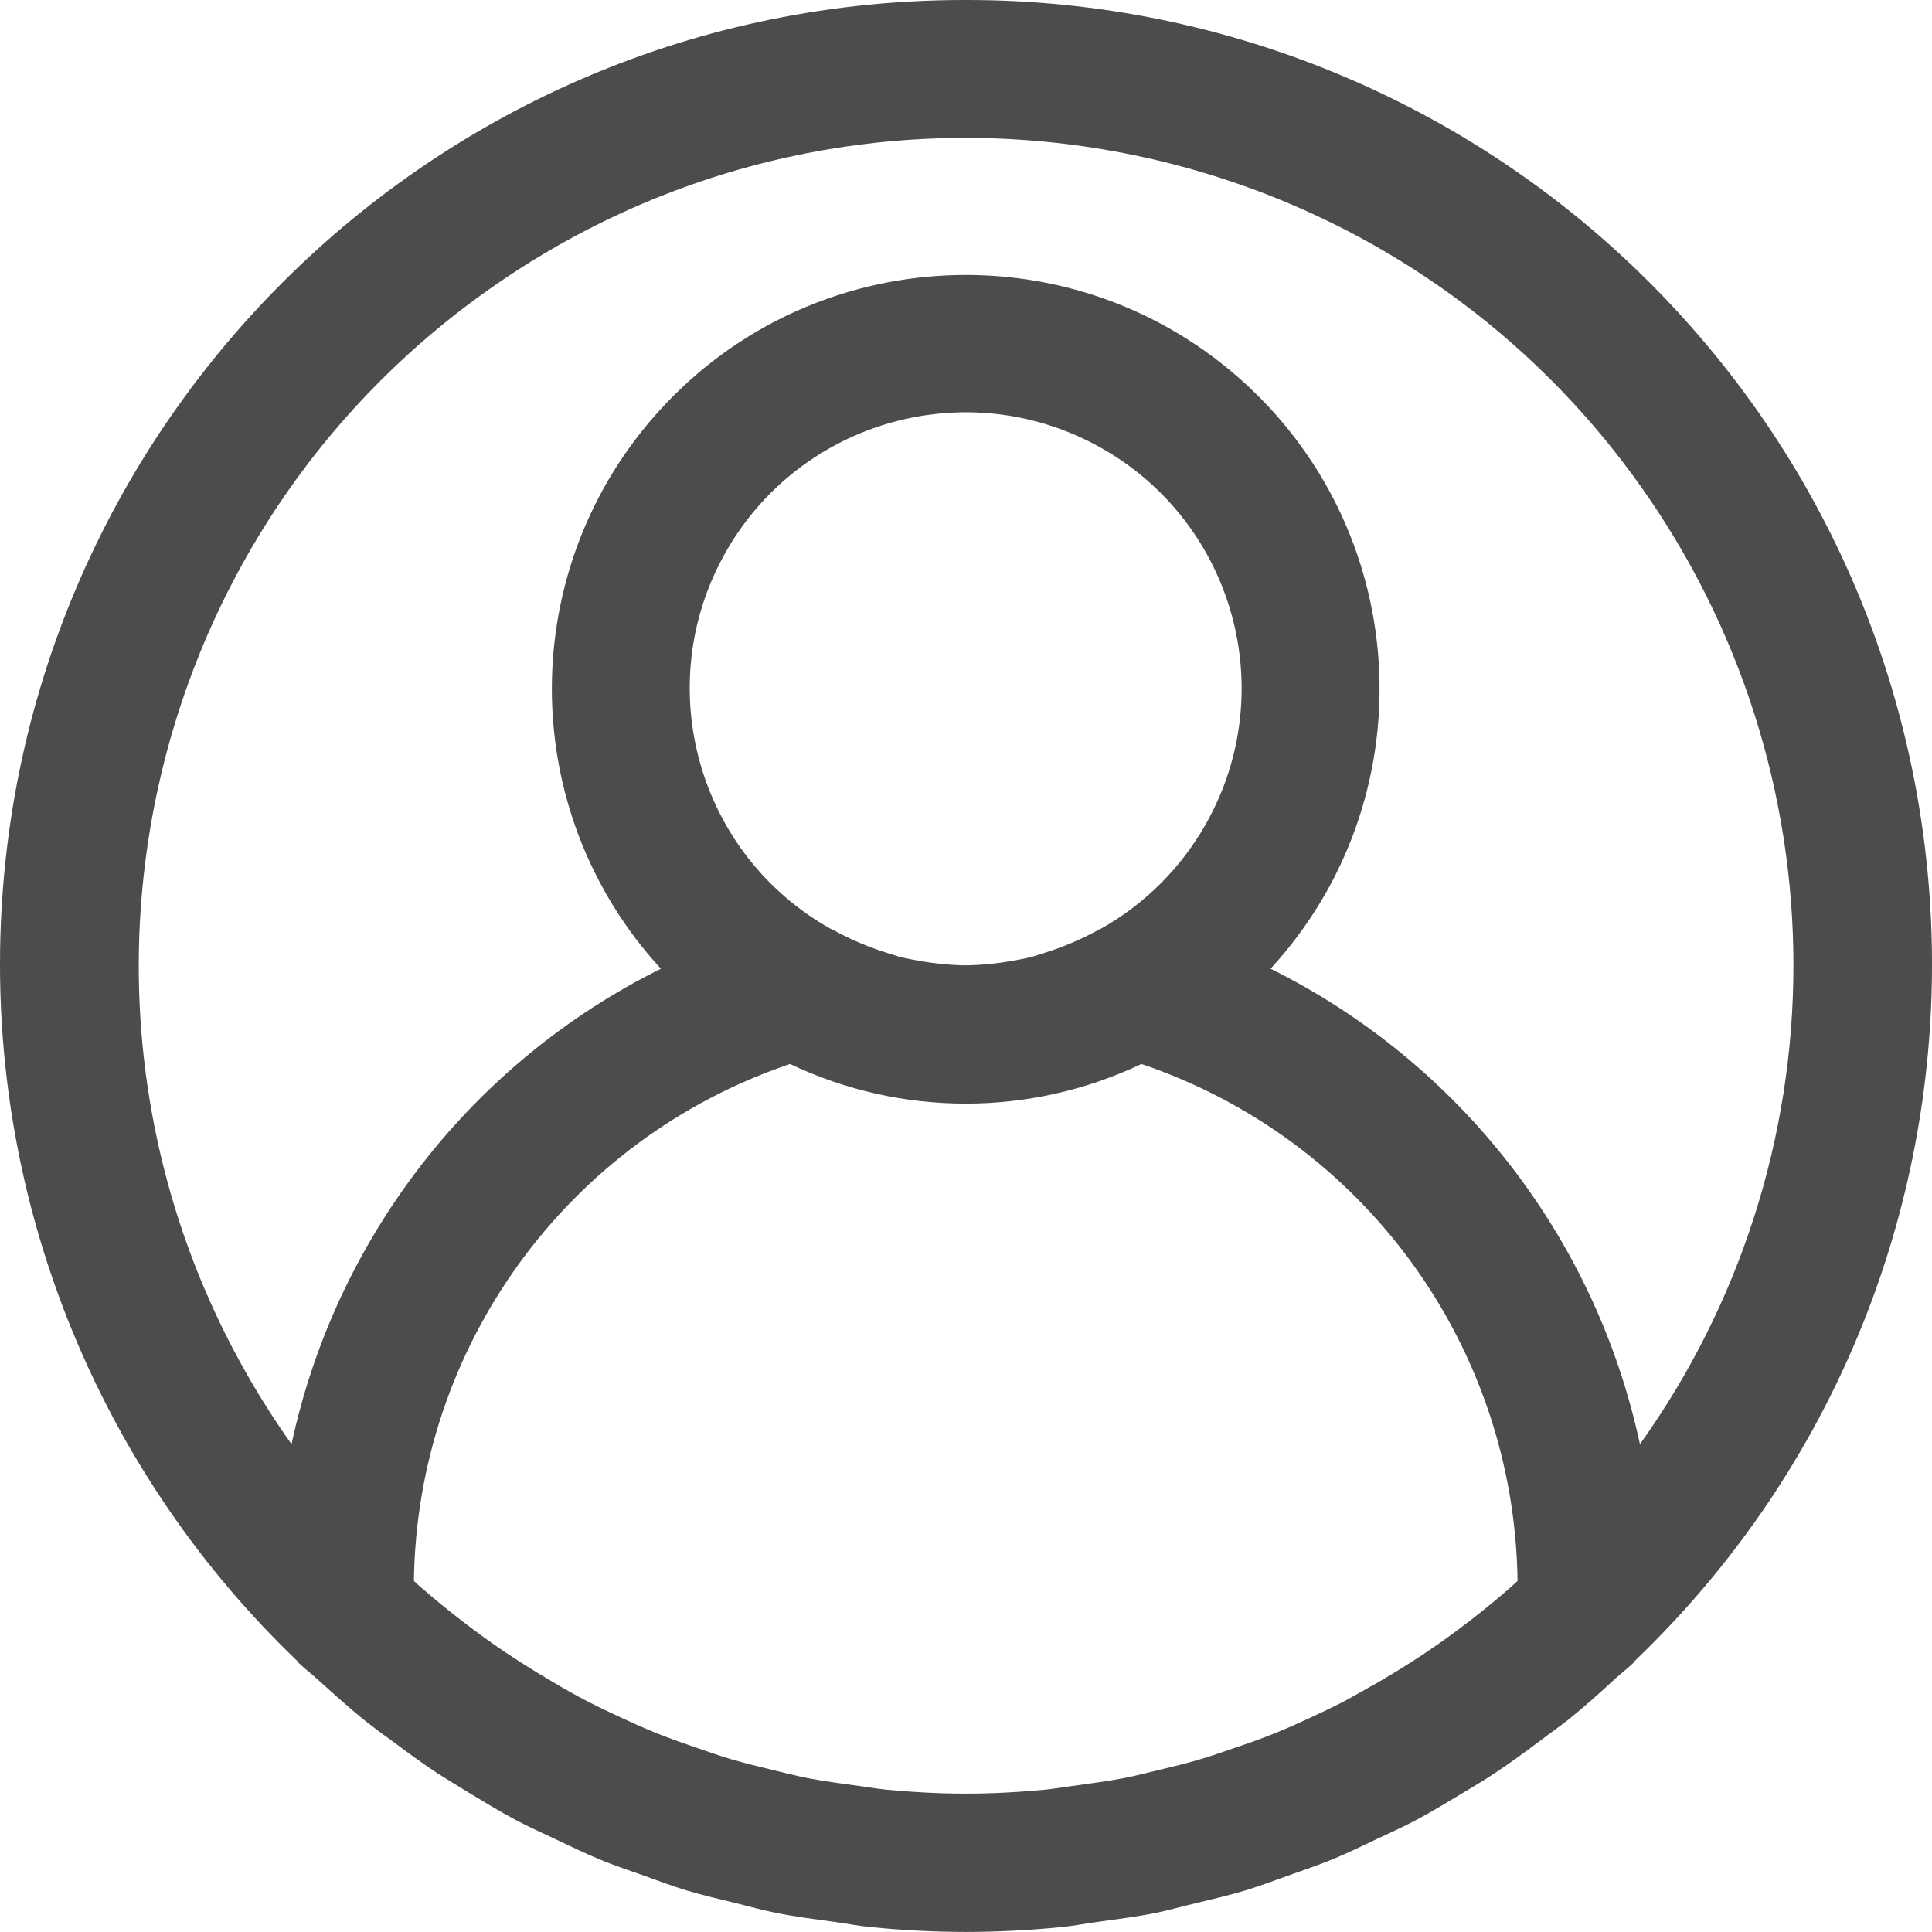 <svg width="29" height="29" viewBox="0 0 29 29" fill="none" xmlns="http://www.w3.org/2000/svg">
<path d="M24.977 4.462C22.239 1.605 18.452 -0.007 14.496 2.45462e-05C6.5 -0.01 0.01 6.464 1.14787e-05 14.459C-0.005 18.413 1.607 22.197 4.462 24.932C4.47 24.94 4.473 24.953 4.482 24.96C4.566 25.041 4.657 25.109 4.742 25.186C4.975 25.394 5.207 25.608 5.453 25.808C5.584 25.911 5.721 26.015 5.856 26.11C6.088 26.283 6.32 26.456 6.562 26.615C6.726 26.719 6.896 26.822 7.065 26.926C7.289 27.061 7.511 27.196 7.742 27.319C7.938 27.423 8.138 27.512 8.336 27.606C8.554 27.71 8.768 27.813 8.991 27.906C9.213 28 9.437 28.072 9.663 28.153C9.888 28.234 10.083 28.308 10.299 28.374C10.544 28.448 10.794 28.505 11.043 28.566C11.25 28.617 11.451 28.675 11.664 28.716C11.95 28.773 12.24 28.809 12.53 28.849C12.709 28.873 12.884 28.909 13.065 28.926C13.539 28.973 14.017 28.999 14.5 28.999C14.982 28.999 15.461 28.973 15.935 28.926C16.116 28.909 16.291 28.873 16.47 28.849C16.76 28.809 17.05 28.773 17.336 28.716C17.543 28.675 17.75 28.613 17.957 28.566C18.206 28.505 18.456 28.448 18.7 28.374C18.917 28.308 19.126 28.227 19.337 28.153C19.548 28.078 19.788 27.997 20.009 27.906C20.23 27.815 20.446 27.709 20.663 27.606C20.862 27.512 21.062 27.423 21.258 27.319C21.489 27.196 21.711 27.061 21.935 26.926C22.104 26.822 22.273 26.728 22.438 26.615C22.68 26.456 22.912 26.283 23.144 26.11C23.279 26.006 23.415 25.913 23.547 25.808C23.792 25.611 24.025 25.402 24.258 25.186C24.343 25.109 24.434 25.041 24.518 24.96C24.526 24.953 24.529 24.94 24.538 24.932C30.312 19.4 30.508 10.236 24.977 4.462ZM22.649 23.848C22.461 24.013 22.266 24.171 22.07 24.323C21.954 24.412 21.838 24.5 21.719 24.585C21.531 24.721 21.341 24.849 21.147 24.972C21.006 25.062 20.862 25.149 20.717 25.234C20.535 25.338 20.35 25.441 20.162 25.545C19.997 25.63 19.828 25.709 19.658 25.788C19.488 25.867 19.301 25.951 19.118 26.024C18.934 26.098 18.74 26.167 18.548 26.231C18.373 26.291 18.198 26.353 18.021 26.406C17.814 26.468 17.598 26.519 17.384 26.571C17.216 26.61 17.05 26.655 16.88 26.688C16.635 26.735 16.384 26.769 16.133 26.803C15.99 26.821 15.848 26.847 15.704 26.862C15.306 26.9 14.904 26.923 14.497 26.923C14.09 26.923 13.687 26.9 13.29 26.862C13.146 26.847 13.004 26.821 12.861 26.803C12.609 26.769 12.359 26.735 12.113 26.688C11.944 26.655 11.778 26.61 11.61 26.571C11.396 26.519 11.183 26.467 10.972 26.406C10.795 26.353 10.62 26.291 10.445 26.231C10.254 26.165 10.062 26.098 9.876 26.024C9.69 25.951 9.514 25.87 9.335 25.788C9.157 25.706 8.997 25.63 8.831 25.545C8.644 25.448 8.459 25.345 8.276 25.234C8.131 25.149 7.987 25.062 7.847 24.972C7.653 24.849 7.462 24.721 7.275 24.585C7.156 24.5 7.04 24.412 6.924 24.323C6.727 24.171 6.533 24.012 6.344 23.848C6.299 23.814 6.257 23.77 6.213 23.731C6.259 20.209 8.522 17.099 11.859 15.971C13.527 16.764 15.464 16.764 17.133 15.971C20.47 17.099 22.733 20.209 22.779 23.731C22.735 23.77 22.694 23.809 22.649 23.848ZM10.885 8.302C12.006 6.308 14.531 5.6 16.525 6.721C18.519 7.842 19.226 10.367 18.105 12.361C17.733 13.023 17.187 13.569 16.525 13.941C16.52 13.941 16.514 13.941 16.508 13.947C16.233 14.1 15.943 14.223 15.642 14.314C15.588 14.33 15.538 14.35 15.482 14.364C15.378 14.391 15.269 14.409 15.163 14.428C14.962 14.463 14.759 14.483 14.555 14.489H14.437C14.233 14.483 14.03 14.463 13.829 14.428C13.726 14.409 13.616 14.391 13.51 14.364C13.455 14.35 13.407 14.33 13.35 14.314C13.049 14.223 12.759 14.1 12.484 13.947L12.466 13.941C10.472 12.82 9.764 10.295 10.885 8.302ZM24.616 21.678C23.951 18.579 21.91 15.951 19.072 14.541C21.392 12.013 21.224 8.084 18.697 5.763C16.169 3.443 12.24 3.611 9.92 6.139C7.738 8.515 7.738 12.165 9.92 14.541C7.081 15.951 5.041 18.579 4.376 21.678C0.406 16.085 1.721 8.333 7.313 4.363C12.906 0.393 20.658 1.708 24.628 7.3C26.12 9.402 26.922 11.917 26.92 14.495C26.92 17.071 26.114 19.583 24.616 21.678Z" fill="#4D4C4C"/>
</svg>

